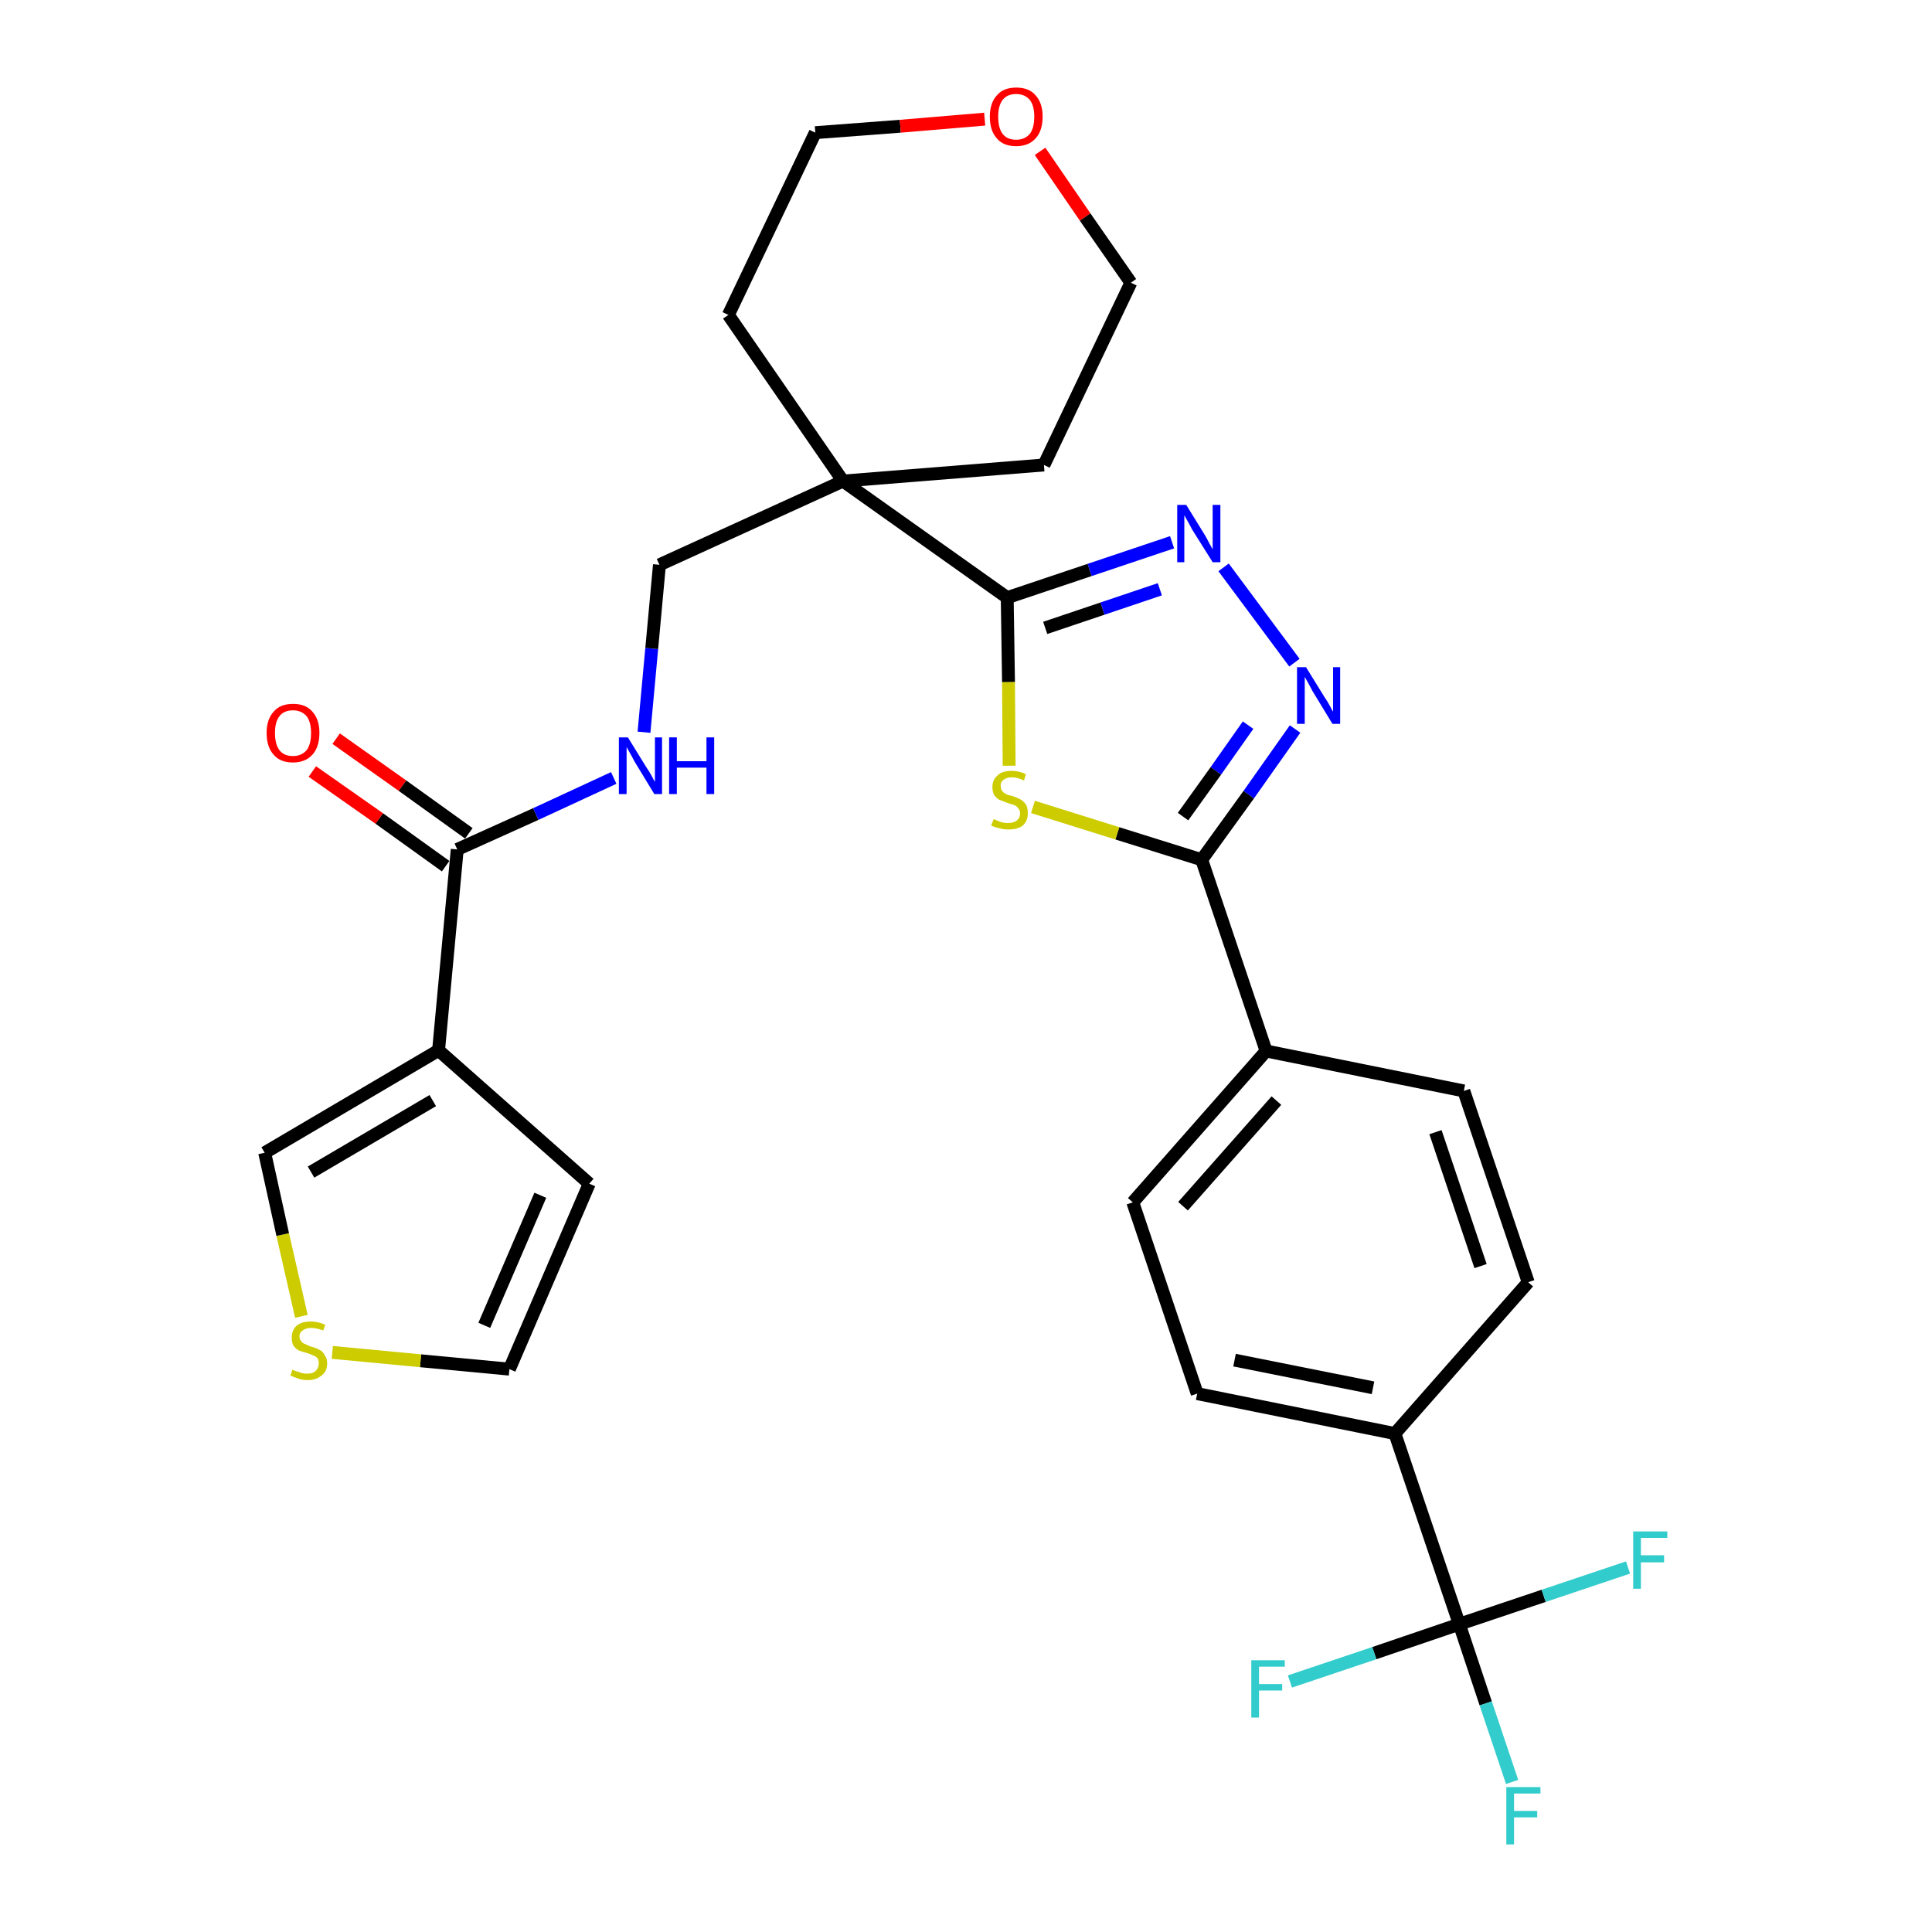 <?xml version='1.0' encoding='iso-8859-1'?>
<svg version='1.1' baseProfile='full'
              xmlns='http://www.w3.org/2000/svg'
                      xmlns:rdkit='http://www.rdkit.org/xml'
                      xmlns:xlink='http://www.w3.org/1999/xlink'
                  xml:space='preserve'
width='300px' height='300px' viewBox='0 0 300 300'>
<!-- END OF HEADER -->
<path class='bond-0 atom-0 atom-1' d='M 48.5,119.8 L 58.9,127.1' style='fill:none;fill-rule:evenodd;stroke:#FF0000;stroke-width:2.0px;stroke-linecap:butt;stroke-linejoin:miter;stroke-opacity:1' />
<path class='bond-0 atom-0 atom-1' d='M 58.9,127.1 L 69.2,134.5' style='fill:none;fill-rule:evenodd;stroke:#000000;stroke-width:2.0px;stroke-linecap:butt;stroke-linejoin:miter;stroke-opacity:1' />
<path class='bond-0 atom-0 atom-1' d='M 52.2,114.7 L 62.5,122.0' style='fill:none;fill-rule:evenodd;stroke:#FF0000;stroke-width:2.0px;stroke-linecap:butt;stroke-linejoin:miter;stroke-opacity:1' />
<path class='bond-0 atom-0 atom-1' d='M 62.5,122.0 L 72.8,129.4' style='fill:none;fill-rule:evenodd;stroke:#000000;stroke-width:2.0px;stroke-linecap:butt;stroke-linejoin:miter;stroke-opacity:1' />
<path class='bond-1 atom-1 atom-2' d='M 71.0,131.9 L 83.2,126.4' style='fill:none;fill-rule:evenodd;stroke:#000000;stroke-width:2.0px;stroke-linecap:butt;stroke-linejoin:miter;stroke-opacity:1' />
<path class='bond-1 atom-1 atom-2' d='M 83.2,126.4 L 95.3,120.8' style='fill:none;fill-rule:evenodd;stroke:#0000FF;stroke-width:2.0px;stroke-linecap:butt;stroke-linejoin:miter;stroke-opacity:1' />
<path class='bond-24 atom-1 atom-25' d='M 71.0,131.9 L 68.1,163.1' style='fill:none;fill-rule:evenodd;stroke:#000000;stroke-width:2.0px;stroke-linecap:butt;stroke-linejoin:miter;stroke-opacity:1' />
<path class='bond-2 atom-2 atom-3' d='M 100.0,113.7 L 101.2,100.7' style='fill:none;fill-rule:evenodd;stroke:#0000FF;stroke-width:2.0px;stroke-linecap:butt;stroke-linejoin:miter;stroke-opacity:1' />
<path class='bond-2 atom-2 atom-3' d='M 101.2,100.7 L 102.4,87.7' style='fill:none;fill-rule:evenodd;stroke:#000000;stroke-width:2.0px;stroke-linecap:butt;stroke-linejoin:miter;stroke-opacity:1' />
<path class='bond-3 atom-3 atom-4' d='M 102.4,87.7 L 130.9,74.7' style='fill:none;fill-rule:evenodd;stroke:#000000;stroke-width:2.0px;stroke-linecap:butt;stroke-linejoin:miter;stroke-opacity:1' />
<path class='bond-4 atom-4 atom-5' d='M 130.9,74.7 L 156.4,92.8' style='fill:none;fill-rule:evenodd;stroke:#000000;stroke-width:2.0px;stroke-linecap:butt;stroke-linejoin:miter;stroke-opacity:1' />
<path class='bond-19 atom-4 atom-20' d='M 130.9,74.7 L 113.1,48.9' style='fill:none;fill-rule:evenodd;stroke:#000000;stroke-width:2.0px;stroke-linecap:butt;stroke-linejoin:miter;stroke-opacity:1' />
<path class='bond-29 atom-24 atom-4' d='M 162.1,72.2 L 130.9,74.7' style='fill:none;fill-rule:evenodd;stroke:#000000;stroke-width:2.0px;stroke-linecap:butt;stroke-linejoin:miter;stroke-opacity:1' />
<path class='bond-5 atom-5 atom-6' d='M 156.4,92.8 L 169.2,88.5' style='fill:none;fill-rule:evenodd;stroke:#000000;stroke-width:2.0px;stroke-linecap:butt;stroke-linejoin:miter;stroke-opacity:1' />
<path class='bond-5 atom-5 atom-6' d='M 169.2,88.5 L 182.0,84.2' style='fill:none;fill-rule:evenodd;stroke:#0000FF;stroke-width:2.0px;stroke-linecap:butt;stroke-linejoin:miter;stroke-opacity:1' />
<path class='bond-5 atom-5 atom-6' d='M 162.3,97.5 L 171.2,94.5' style='fill:none;fill-rule:evenodd;stroke:#000000;stroke-width:2.0px;stroke-linecap:butt;stroke-linejoin:miter;stroke-opacity:1' />
<path class='bond-5 atom-5 atom-6' d='M 171.2,94.5 L 180.1,91.5' style='fill:none;fill-rule:evenodd;stroke:#0000FF;stroke-width:2.0px;stroke-linecap:butt;stroke-linejoin:miter;stroke-opacity:1' />
<path class='bond-31 atom-19 atom-5' d='M 156.7,118.9 L 156.6,105.9' style='fill:none;fill-rule:evenodd;stroke:#CCCC00;stroke-width:2.0px;stroke-linecap:butt;stroke-linejoin:miter;stroke-opacity:1' />
<path class='bond-31 atom-19 atom-5' d='M 156.6,105.9 L 156.4,92.8' style='fill:none;fill-rule:evenodd;stroke:#000000;stroke-width:2.0px;stroke-linecap:butt;stroke-linejoin:miter;stroke-opacity:1' />
<path class='bond-6 atom-6 atom-7' d='M 190.0,88.1 L 201.0,102.9' style='fill:none;fill-rule:evenodd;stroke:#0000FF;stroke-width:2.0px;stroke-linecap:butt;stroke-linejoin:miter;stroke-opacity:1' />
<path class='bond-7 atom-7 atom-8' d='M 201.1,113.2 L 193.9,123.4' style='fill:none;fill-rule:evenodd;stroke:#0000FF;stroke-width:2.0px;stroke-linecap:butt;stroke-linejoin:miter;stroke-opacity:1' />
<path class='bond-7 atom-7 atom-8' d='M 193.9,123.4 L 186.6,133.5' style='fill:none;fill-rule:evenodd;stroke:#000000;stroke-width:2.0px;stroke-linecap:butt;stroke-linejoin:miter;stroke-opacity:1' />
<path class='bond-7 atom-7 atom-8' d='M 193.8,112.6 L 188.8,119.7' style='fill:none;fill-rule:evenodd;stroke:#0000FF;stroke-width:2.0px;stroke-linecap:butt;stroke-linejoin:miter;stroke-opacity:1' />
<path class='bond-7 atom-7 atom-8' d='M 188.8,119.7 L 183.7,126.8' style='fill:none;fill-rule:evenodd;stroke:#000000;stroke-width:2.0px;stroke-linecap:butt;stroke-linejoin:miter;stroke-opacity:1' />
<path class='bond-8 atom-8 atom-9' d='M 186.6,133.5 L 196.6,163.2' style='fill:none;fill-rule:evenodd;stroke:#000000;stroke-width:2.0px;stroke-linecap:butt;stroke-linejoin:miter;stroke-opacity:1' />
<path class='bond-18 atom-8 atom-19' d='M 186.6,133.5 L 173.5,129.4' style='fill:none;fill-rule:evenodd;stroke:#000000;stroke-width:2.0px;stroke-linecap:butt;stroke-linejoin:miter;stroke-opacity:1' />
<path class='bond-18 atom-8 atom-19' d='M 173.5,129.4 L 160.4,125.3' style='fill:none;fill-rule:evenodd;stroke:#CCCC00;stroke-width:2.0px;stroke-linecap:butt;stroke-linejoin:miter;stroke-opacity:1' />
<path class='bond-9 atom-9 atom-10' d='M 196.6,163.2 L 175.9,186.7' style='fill:none;fill-rule:evenodd;stroke:#000000;stroke-width:2.0px;stroke-linecap:butt;stroke-linejoin:miter;stroke-opacity:1' />
<path class='bond-9 atom-9 atom-10' d='M 198.2,170.9 L 183.7,187.3' style='fill:none;fill-rule:evenodd;stroke:#000000;stroke-width:2.0px;stroke-linecap:butt;stroke-linejoin:miter;stroke-opacity:1' />
<path class='bond-32 atom-18 atom-9' d='M 227.3,169.4 L 196.6,163.2' style='fill:none;fill-rule:evenodd;stroke:#000000;stroke-width:2.0px;stroke-linecap:butt;stroke-linejoin:miter;stroke-opacity:1' />
<path class='bond-10 atom-10 atom-11' d='M 175.9,186.7 L 185.9,216.4' style='fill:none;fill-rule:evenodd;stroke:#000000;stroke-width:2.0px;stroke-linecap:butt;stroke-linejoin:miter;stroke-opacity:1' />
<path class='bond-11 atom-11 atom-12' d='M 185.9,216.4 L 216.6,222.6' style='fill:none;fill-rule:evenodd;stroke:#000000;stroke-width:2.0px;stroke-linecap:butt;stroke-linejoin:miter;stroke-opacity:1' />
<path class='bond-11 atom-11 atom-12' d='M 191.7,211.2 L 213.2,215.5' style='fill:none;fill-rule:evenodd;stroke:#000000;stroke-width:2.0px;stroke-linecap:butt;stroke-linejoin:miter;stroke-opacity:1' />
<path class='bond-12 atom-12 atom-13' d='M 216.6,222.6 L 226.6,252.2' style='fill:none;fill-rule:evenodd;stroke:#000000;stroke-width:2.0px;stroke-linecap:butt;stroke-linejoin:miter;stroke-opacity:1' />
<path class='bond-16 atom-12 atom-17' d='M 216.6,222.6 L 237.3,199.1' style='fill:none;fill-rule:evenodd;stroke:#000000;stroke-width:2.0px;stroke-linecap:butt;stroke-linejoin:miter;stroke-opacity:1' />
<path class='bond-13 atom-13 atom-14' d='M 226.6,252.2 L 230.7,264.5' style='fill:none;fill-rule:evenodd;stroke:#000000;stroke-width:2.0px;stroke-linecap:butt;stroke-linejoin:miter;stroke-opacity:1' />
<path class='bond-13 atom-13 atom-14' d='M 230.7,264.5 L 234.8,276.7' style='fill:none;fill-rule:evenodd;stroke:#33CCCC;stroke-width:2.0px;stroke-linecap:butt;stroke-linejoin:miter;stroke-opacity:1' />
<path class='bond-14 atom-13 atom-15' d='M 226.6,252.2 L 213.4,256.7' style='fill:none;fill-rule:evenodd;stroke:#000000;stroke-width:2.0px;stroke-linecap:butt;stroke-linejoin:miter;stroke-opacity:1' />
<path class='bond-14 atom-13 atom-15' d='M 213.4,256.7 L 200.3,261.1' style='fill:none;fill-rule:evenodd;stroke:#33CCCC;stroke-width:2.0px;stroke-linecap:butt;stroke-linejoin:miter;stroke-opacity:1' />
<path class='bond-15 atom-13 atom-16' d='M 226.6,252.2 L 239.7,247.8' style='fill:none;fill-rule:evenodd;stroke:#000000;stroke-width:2.0px;stroke-linecap:butt;stroke-linejoin:miter;stroke-opacity:1' />
<path class='bond-15 atom-13 atom-16' d='M 239.7,247.8 L 252.8,243.4' style='fill:none;fill-rule:evenodd;stroke:#33CCCC;stroke-width:2.0px;stroke-linecap:butt;stroke-linejoin:miter;stroke-opacity:1' />
<path class='bond-17 atom-17 atom-18' d='M 237.3,199.1 L 227.3,169.4' style='fill:none;fill-rule:evenodd;stroke:#000000;stroke-width:2.0px;stroke-linecap:butt;stroke-linejoin:miter;stroke-opacity:1' />
<path class='bond-17 atom-17 atom-18' d='M 229.9,196.6 L 222.9,175.8' style='fill:none;fill-rule:evenodd;stroke:#000000;stroke-width:2.0px;stroke-linecap:butt;stroke-linejoin:miter;stroke-opacity:1' />
<path class='bond-20 atom-20 atom-21' d='M 113.1,48.9 L 126.6,20.6' style='fill:none;fill-rule:evenodd;stroke:#000000;stroke-width:2.0px;stroke-linecap:butt;stroke-linejoin:miter;stroke-opacity:1' />
<path class='bond-21 atom-21 atom-22' d='M 126.6,20.6 L 139.8,19.6' style='fill:none;fill-rule:evenodd;stroke:#000000;stroke-width:2.0px;stroke-linecap:butt;stroke-linejoin:miter;stroke-opacity:1' />
<path class='bond-21 atom-21 atom-22' d='M 139.8,19.6 L 152.9,18.5' style='fill:none;fill-rule:evenodd;stroke:#FF0000;stroke-width:2.0px;stroke-linecap:butt;stroke-linejoin:miter;stroke-opacity:1' />
<path class='bond-22 atom-22 atom-23' d='M 161.5,23.5 L 168.5,33.7' style='fill:none;fill-rule:evenodd;stroke:#FF0000;stroke-width:2.0px;stroke-linecap:butt;stroke-linejoin:miter;stroke-opacity:1' />
<path class='bond-22 atom-22 atom-23' d='M 168.5,33.7 L 175.6,43.9' style='fill:none;fill-rule:evenodd;stroke:#000000;stroke-width:2.0px;stroke-linecap:butt;stroke-linejoin:miter;stroke-opacity:1' />
<path class='bond-23 atom-23 atom-24' d='M 175.6,43.9 L 162.1,72.2' style='fill:none;fill-rule:evenodd;stroke:#000000;stroke-width:2.0px;stroke-linecap:butt;stroke-linejoin:miter;stroke-opacity:1' />
<path class='bond-25 atom-25 atom-26' d='M 68.1,163.1 L 91.5,183.8' style='fill:none;fill-rule:evenodd;stroke:#000000;stroke-width:2.0px;stroke-linecap:butt;stroke-linejoin:miter;stroke-opacity:1' />
<path class='bond-30 atom-29 atom-25' d='M 41.1,179.0 L 68.1,163.1' style='fill:none;fill-rule:evenodd;stroke:#000000;stroke-width:2.0px;stroke-linecap:butt;stroke-linejoin:miter;stroke-opacity:1' />
<path class='bond-30 atom-29 atom-25' d='M 48.3,182.0 L 67.2,170.9' style='fill:none;fill-rule:evenodd;stroke:#000000;stroke-width:2.0px;stroke-linecap:butt;stroke-linejoin:miter;stroke-opacity:1' />
<path class='bond-26 atom-26 atom-27' d='M 91.5,183.8 L 79.1,212.6' style='fill:none;fill-rule:evenodd;stroke:#000000;stroke-width:2.0px;stroke-linecap:butt;stroke-linejoin:miter;stroke-opacity:1' />
<path class='bond-26 atom-26 atom-27' d='M 83.9,185.6 L 75.2,205.8' style='fill:none;fill-rule:evenodd;stroke:#000000;stroke-width:2.0px;stroke-linecap:butt;stroke-linejoin:miter;stroke-opacity:1' />
<path class='bond-27 atom-27 atom-28' d='M 79.1,212.6 L 65.3,211.3' style='fill:none;fill-rule:evenodd;stroke:#000000;stroke-width:2.0px;stroke-linecap:butt;stroke-linejoin:miter;stroke-opacity:1' />
<path class='bond-27 atom-27 atom-28' d='M 65.3,211.3 L 51.6,210.0' style='fill:none;fill-rule:evenodd;stroke:#CCCC00;stroke-width:2.0px;stroke-linecap:butt;stroke-linejoin:miter;stroke-opacity:1' />
<path class='bond-28 atom-28 atom-29' d='M 46.8,204.4 L 43.9,191.7' style='fill:none;fill-rule:evenodd;stroke:#CCCC00;stroke-width:2.0px;stroke-linecap:butt;stroke-linejoin:miter;stroke-opacity:1' />
<path class='bond-28 atom-28 atom-29' d='M 43.9,191.7 L 41.1,179.0' style='fill:none;fill-rule:evenodd;stroke:#000000;stroke-width:2.0px;stroke-linecap:butt;stroke-linejoin:miter;stroke-opacity:1' />
<path  class='atom-0' d='M 41.4 113.8
Q 41.4 111.7, 42.5 110.5
Q 43.5 109.3, 45.5 109.3
Q 47.5 109.3, 48.5 110.5
Q 49.6 111.7, 49.6 113.8
Q 49.6 116.0, 48.5 117.2
Q 47.4 118.4, 45.5 118.4
Q 43.5 118.4, 42.5 117.2
Q 41.4 116.0, 41.4 113.8
M 45.5 117.4
Q 46.8 117.4, 47.6 116.5
Q 48.3 115.6, 48.3 113.8
Q 48.3 112.1, 47.6 111.2
Q 46.8 110.3, 45.5 110.3
Q 44.1 110.3, 43.4 111.2
Q 42.7 112.1, 42.7 113.8
Q 42.7 115.6, 43.4 116.5
Q 44.1 117.4, 45.5 117.4
' fill='#FF0000'/>
<path  class='atom-2' d='M 97.5 114.5
L 100.4 119.2
Q 100.7 119.6, 101.2 120.5
Q 101.6 121.3, 101.7 121.4
L 101.7 114.5
L 102.8 114.5
L 102.8 123.3
L 101.6 123.3
L 98.5 118.2
Q 98.2 117.6, 97.8 116.9
Q 97.4 116.2, 97.3 116.0
L 97.3 123.3
L 96.1 123.3
L 96.1 114.5
L 97.5 114.5
' fill='#0000FF'/>
<path  class='atom-2' d='M 103.9 114.5
L 105.1 114.5
L 105.1 118.2
L 109.7 118.2
L 109.7 114.5
L 110.9 114.5
L 110.9 123.3
L 109.7 123.3
L 109.7 119.2
L 105.1 119.2
L 105.1 123.3
L 103.9 123.3
L 103.9 114.5
' fill='#0000FF'/>
<path  class='atom-6' d='M 184.2 78.4
L 187.1 83.1
Q 187.4 83.6, 187.8 84.4
Q 188.3 85.3, 188.3 85.3
L 188.3 78.4
L 189.5 78.4
L 189.5 87.3
L 188.3 87.3
L 185.1 82.2
Q 184.8 81.6, 184.4 80.9
Q 184.0 80.2, 183.9 80.0
L 183.9 87.3
L 182.8 87.3
L 182.8 78.4
L 184.2 78.4
' fill='#0000FF'/>
<path  class='atom-7' d='M 202.8 103.6
L 205.7 108.3
Q 206.0 108.7, 206.5 109.6
Q 206.9 110.4, 207.0 110.5
L 207.0 103.6
L 208.1 103.6
L 208.1 112.4
L 206.9 112.4
L 203.8 107.3
Q 203.5 106.7, 203.1 106.0
Q 202.7 105.3, 202.6 105.1
L 202.6 112.4
L 201.4 112.4
L 201.4 103.6
L 202.8 103.6
' fill='#0000FF'/>
<path  class='atom-14' d='M 233.9 277.5
L 239.2 277.5
L 239.2 278.5
L 235.1 278.5
L 235.1 281.2
L 238.7 281.2
L 238.7 282.2
L 235.1 282.2
L 235.1 286.4
L 233.9 286.4
L 233.9 277.5
' fill='#33CCCC'/>
<path  class='atom-15' d='M 194.3 257.8
L 199.5 257.8
L 199.5 258.8
L 195.5 258.8
L 195.5 261.5
L 199.1 261.5
L 199.1 262.5
L 195.5 262.5
L 195.5 266.7
L 194.3 266.7
L 194.3 257.8
' fill='#33CCCC'/>
<path  class='atom-16' d='M 253.6 237.8
L 258.9 237.8
L 258.9 238.8
L 254.8 238.8
L 254.8 241.5
L 258.4 241.5
L 258.4 242.6
L 254.8 242.6
L 254.8 246.7
L 253.6 246.7
L 253.6 237.8
' fill='#33CCCC'/>
<path  class='atom-19' d='M 154.3 127.2
Q 154.4 127.2, 154.8 127.4
Q 155.2 127.6, 155.6 127.7
Q 156.1 127.8, 156.5 127.8
Q 157.4 127.8, 157.9 127.4
Q 158.4 127.0, 158.4 126.3
Q 158.4 125.8, 158.1 125.5
Q 157.9 125.2, 157.5 125.0
Q 157.1 124.9, 156.5 124.7
Q 155.7 124.4, 155.2 124.2
Q 154.8 124.0, 154.4 123.5
Q 154.1 123.0, 154.1 122.2
Q 154.1 121.1, 154.9 120.4
Q 155.6 119.7, 157.1 119.7
Q 158.2 119.7, 159.3 120.2
L 159.0 121.2
Q 158.0 120.7, 157.2 120.7
Q 156.3 120.7, 155.8 121.1
Q 155.3 121.5, 155.4 122.1
Q 155.4 122.5, 155.6 122.8
Q 155.8 123.1, 156.2 123.3
Q 156.6 123.5, 157.2 123.6
Q 158.0 123.9, 158.4 124.1
Q 158.9 124.4, 159.3 124.9
Q 159.6 125.4, 159.6 126.3
Q 159.6 127.5, 158.8 128.2
Q 158.0 128.8, 156.6 128.8
Q 155.8 128.8, 155.2 128.6
Q 154.6 128.5, 153.9 128.2
L 154.3 127.2
' fill='#CCCC00'/>
<path  class='atom-22' d='M 153.7 18.1
Q 153.7 16.0, 154.8 14.8
Q 155.8 13.6, 157.8 13.6
Q 159.8 13.6, 160.8 14.8
Q 161.9 16.0, 161.9 18.1
Q 161.9 20.3, 160.8 21.5
Q 159.7 22.7, 157.8 22.7
Q 155.8 22.7, 154.8 21.5
Q 153.7 20.3, 153.7 18.1
M 157.8 21.7
Q 159.1 21.7, 159.9 20.8
Q 160.6 19.9, 160.6 18.1
Q 160.6 16.4, 159.9 15.5
Q 159.1 14.6, 157.8 14.6
Q 156.4 14.6, 155.7 15.5
Q 155.0 16.4, 155.0 18.1
Q 155.0 19.9, 155.7 20.8
Q 156.4 21.7, 157.8 21.7
' fill='#FF0000'/>
<path  class='atom-28' d='M 45.4 212.7
Q 45.5 212.7, 45.9 212.9
Q 46.4 213.0, 46.8 213.2
Q 47.3 213.3, 47.7 213.3
Q 48.6 213.3, 49.0 212.9
Q 49.5 212.4, 49.5 211.7
Q 49.5 211.2, 49.3 210.9
Q 49.0 210.6, 48.7 210.5
Q 48.3 210.3, 47.7 210.1
Q 46.9 209.9, 46.4 209.7
Q 45.9 209.4, 45.6 209.0
Q 45.3 208.5, 45.3 207.7
Q 45.3 206.6, 46.0 205.9
Q 46.8 205.2, 48.3 205.2
Q 49.3 205.2, 50.5 205.7
L 50.2 206.6
Q 49.1 206.2, 48.3 206.2
Q 47.5 206.2, 47.0 206.6
Q 46.5 206.9, 46.5 207.5
Q 46.5 208.0, 46.8 208.3
Q 47.0 208.6, 47.4 208.7
Q 47.7 208.9, 48.3 209.1
Q 49.1 209.3, 49.6 209.6
Q 50.1 209.8, 50.4 210.4
Q 50.8 210.9, 50.8 211.7
Q 50.8 213.0, 49.9 213.6
Q 49.1 214.3, 47.8 214.3
Q 47.0 214.3, 46.4 214.1
Q 45.8 213.9, 45.1 213.6
L 45.4 212.7
' fill='#CCCC00'/>
</svg>
